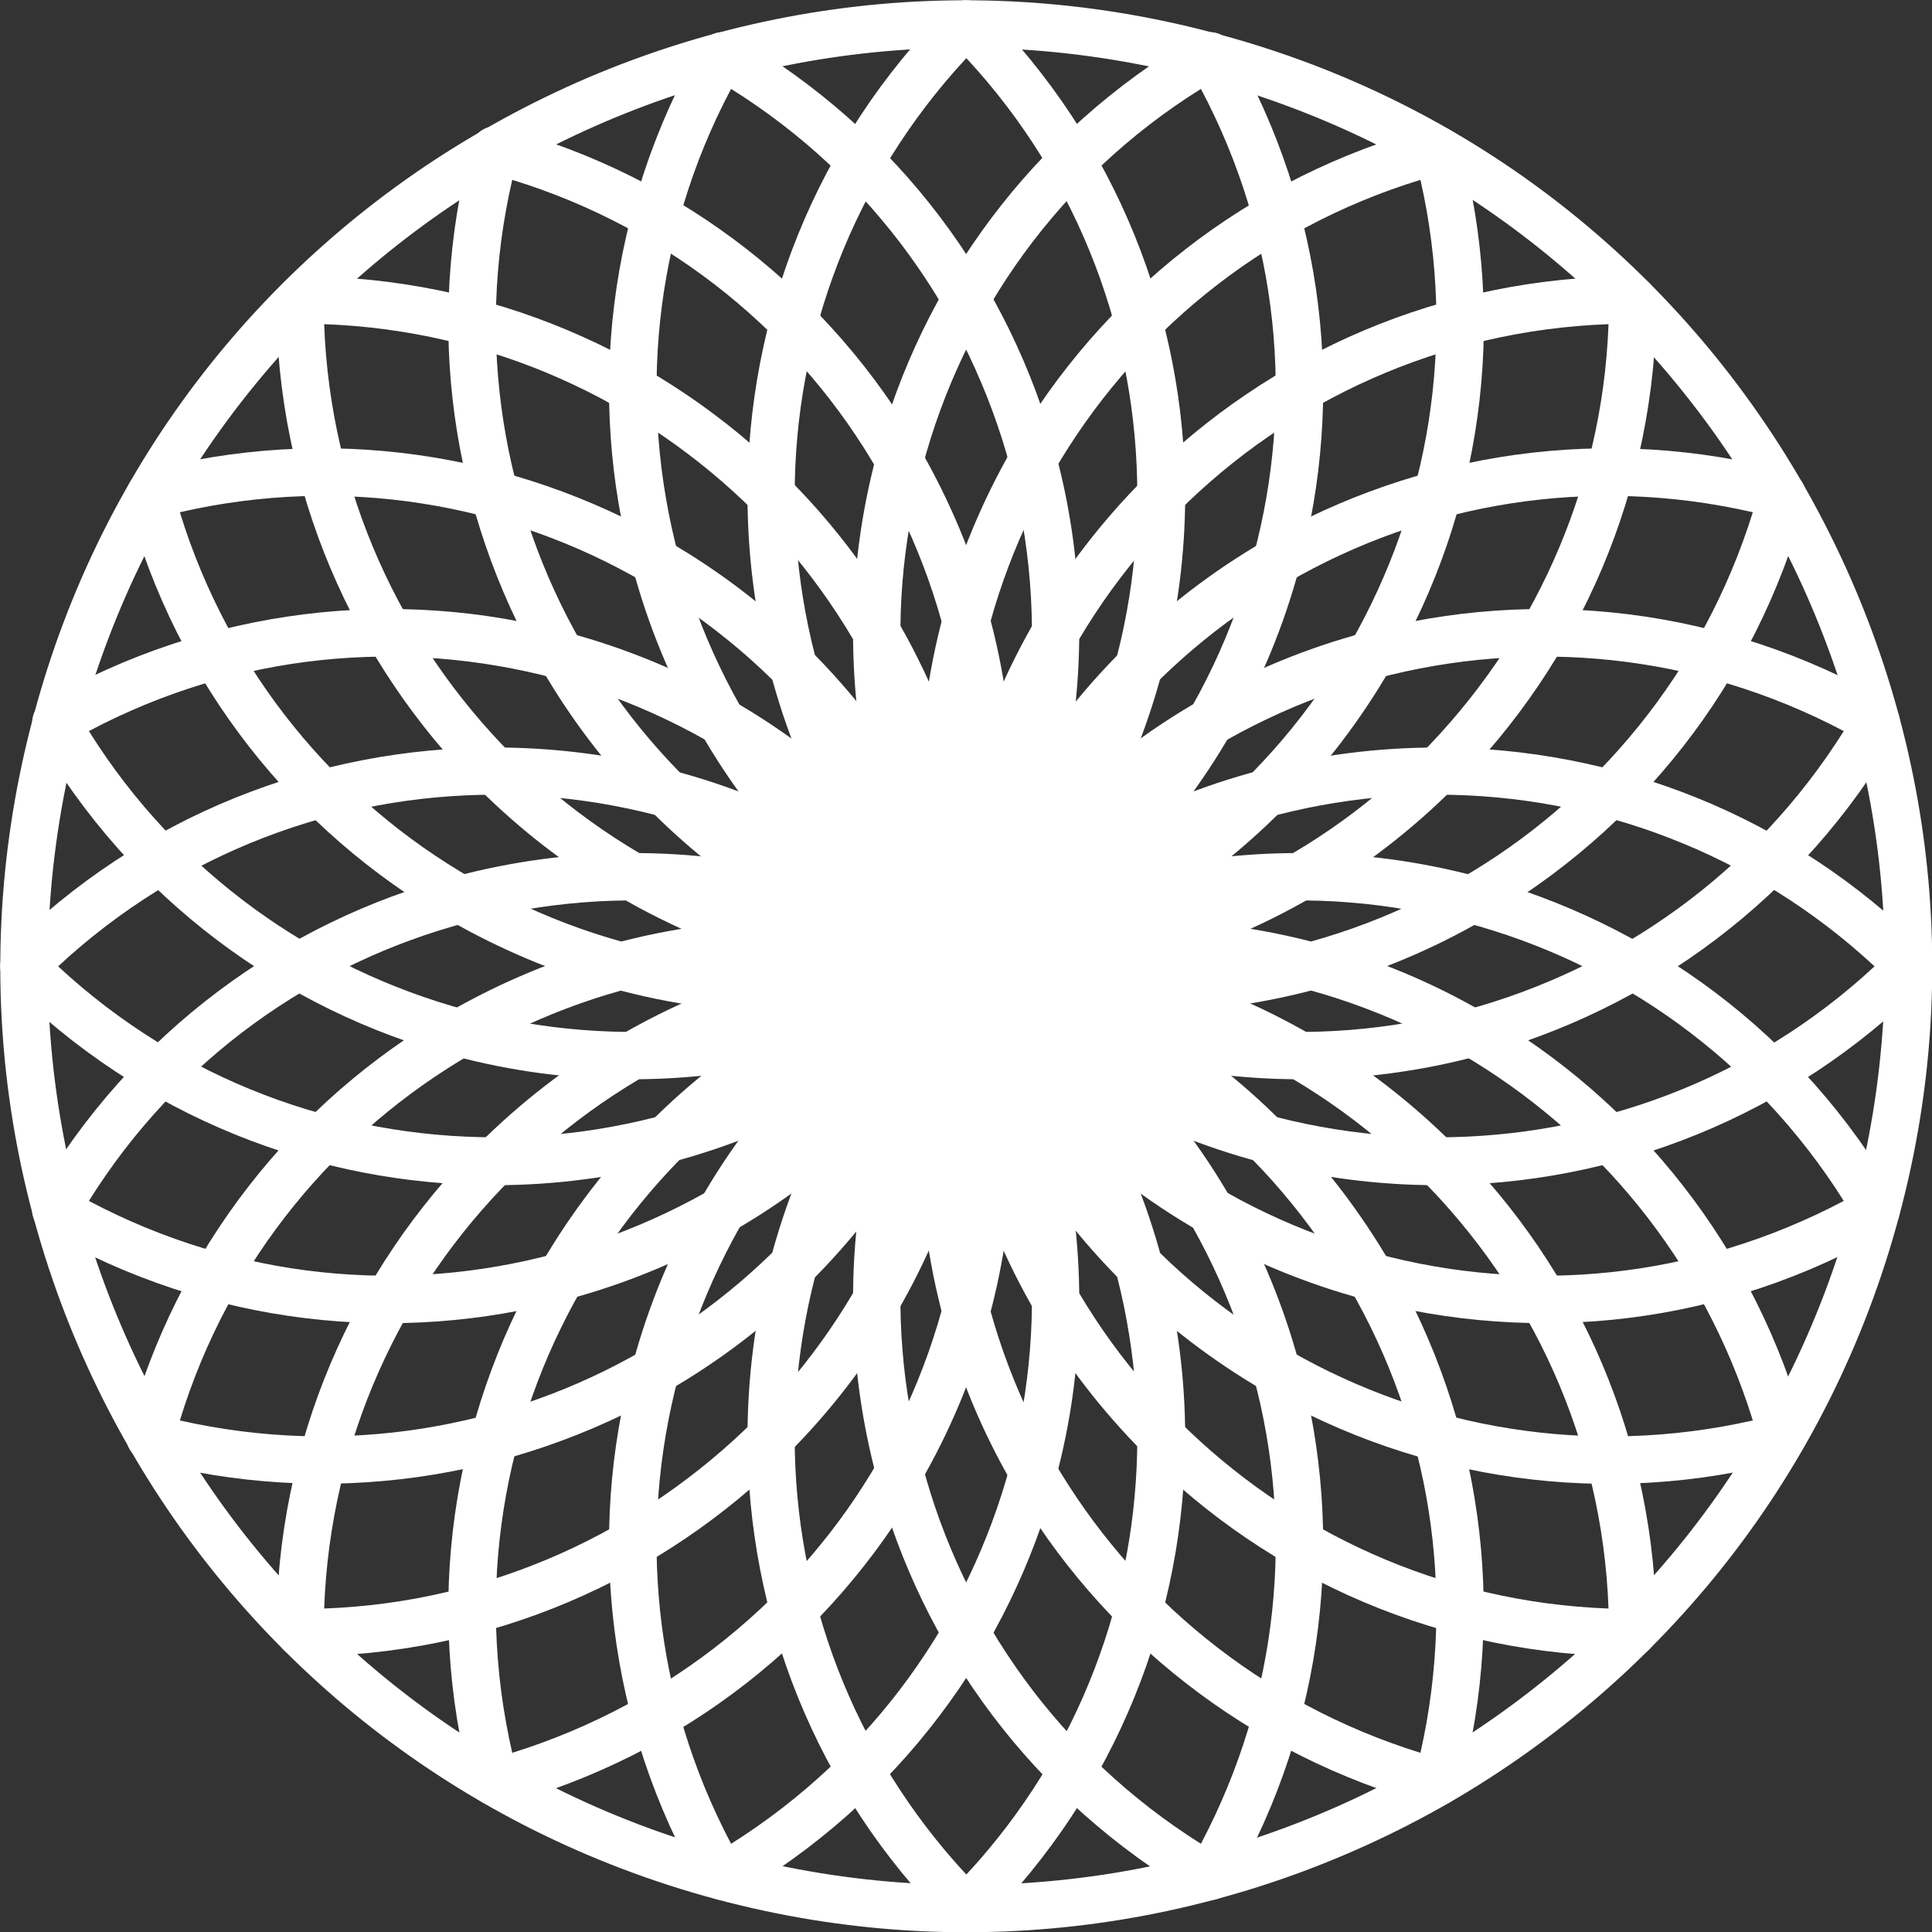 <?xml version="1.0" encoding="UTF-8" standalone="no"?>
<svg
   xmlns:dc="http://purl.org/dc/elements/1.1/"
   xmlns:cc="http://creativecommons.org/ns#"
   xmlns:rdf="http://www.w3.org/1999/02/22-rdf-syntax-ns#"
   xmlns:svg="http://www.w3.org/2000/svg"
   xmlns="http://www.w3.org/2000/svg"
   xmlns:sodipodi="http://sodipodi.sourceforge.net/DTD/sodipodi-0.dtd"
   xmlns:inkscape="http://www.inkscape.org/namespaces/inkscape"
   height="2.825in"
   style="shape-rendering:geometricPrecision; text-rendering:geometricPrecision; image-rendering:optimizeQuality; fill-rule:evenodd; clip-rule:evenodd"
   version="1.1"
   viewBox="0 0 2825 2825"
   width="2.825in"
   xml:space="preserve"
   id="svg110"
   sodipodi:docname="4.svg"
   inkscape:version="0.92.2 (5c3e80d, 2017-08-06)"><rect x="0" y="0" width="2825" height="2825" fill="#333333" stroke="none"/><sodipodi:namedview
     pagecolor="#ffffff"
     bordercolor="#666666"
     borderopacity="1"
     objecttolerance="10"
     gridtolerance="10"
     guidetolerance="10"
     inkscape:pageopacity="0"
     inkscape:pageshadow="2"
     inkscape:window-width="2560"
     inkscape:window-height="1341"
     id="namedview112"
     showgrid="false"
     inkscape:zoom="2.1162644"
     inkscape:cx="-55.25543"
     inkscape:cy="154.00695"
     inkscape:window-x="0"
     inkscape:window-y="28"
     inkscape:window-maximized="1"
     inkscape:current-layer="svg110" /><defs
     id="defs93"><style
       type="text/css"
       id="style91"><![CDATA[
    .fil0 {fill:black;fill-rule:nonzero}
   ]]></style></defs><g
     id="Layer_x0020_1"
     style="fill:#ffffff"><path
       class="fil0"
       d="M1778 49c377,100 677,344 858,658l0 0c180,313 242,695 141,1071 -101,377 -345,677 -658,858l0 0c-313,180 -695,242 -1072,141 -376,-101 -677,-345 -857,-658l0 0c-181,-313 -242,-695 -141,-1072 100,-376 344,-677 658,-857l0 0c313,-181 695,-242 1071,-141zm798 692c-172,-297 -457,-529 -816,-625 -358,-96 -721,-38 -1019,134l0 0 0 0c-297,171 -529,457 -625,815 -96,358 -38,722 134,1019l0 0 0 0c171,298 457,530 815,626 358,96 722,38 1019,-134l0 0 0 0c298,-172 530,-457 626,-816 96,-358 38,-721 -134,-1019l0 0 0 0z"
       id="path95"
       style="fill:#ffffff" /><path
       class="fil0"
       d="M10 1388c197,-197 455,-295 714,-295 173,0 347,44 502,133 -89,-155 -133,-329 -133,-502 0,-259 98,-517 295,-714 14,-13 36,-13 49,0 197,197 296,455 296,714 0,173 -45,347 -134,502 155,-89 329,-133 503,-133 258,0 516,98 713,295 14,14 14,36 0,49 -197,197 -455,296 -713,296 -174,0 -348,-45 -503,-134 89,155 134,329 134,503 0,258 -99,516 -296,713 -13,14 -35,14 -49,0 -197,-197 -295,-455 -295,-713 0,-174 44,-348 133,-503 -155,89 -329,134 -502,134 -259,0 -517,-99 -714,-296 -13,-13 -13,-35 0,-49zm714 -226c-230,0 -459,84 -639,251 180,167 409,250 639,250 229,0 459,-83 639,-250 -180,-167 -410,-251 -639,-251zm939 940c0,-230 -83,-459 -250,-639 -167,180 -251,409 -251,639 0,229 84,459 251,639 167,-180 250,-410 250,-639zm-200 -689c180,167 409,250 639,250 229,0 459,-83 639,-250 -180,-167 -410,-251 -639,-251 -230,0 -459,84 -639,251zm-50 -1328c-167,180 -251,409 -251,639 0,229 84,459 251,639 167,-180 250,-410 250,-639 0,-230 -83,-459 -250,-639z"
       id="path97"
       style="fill:#ffffff" /><path
       class="fil0"
       d="M210 690c269,-72 542,-28 766,101 151,87 279,213 369,368 0,-179 48,-351 134,-501 0,-1 1,-1 1,-2 129,-224 344,-398 613,-470 18,-5 37,6 42,24 72,269 29,541 -100,764 0,1 0,1 -1,2 -87,151 -212,279 -367,369 179,0 352,48 502,135 224,129 398,344 471,613 4,18 -7,37 -25,42 -268,72 -540,29 -764,-100 0,0 -1,0 -2,-1 -150,-87 -278,-212 -368,-367 0,179 -49,352 -136,502 -129,224 -343,398 -612,471 -19,4 -38,-7 -43,-25 -72,-269 -28,-542 101,-766 87,-150 213,-279 368,-368 -179,0 -352,-49 -503,-136l0 0 0 0c-224,-129 -398,-343 -470,-612 -5,-19 6,-38 24,-43zm731 161c-198,-115 -439,-157 -678,-102 72,234 229,422 428,536l0 0c198,115 439,157 678,103 -72,-235 -229,-422 -428,-537zm344 1284c115,-199 157,-440 103,-679 -235,72 -422,229 -537,428 -115,199 -157,439 -102,679 234,-73 422,-230 536,-428zm171 -697c72,234 229,422 428,536 1,1 1,1 2,1 198,114 438,156 677,102 -73,-235 -230,-422 -428,-537 -199,-115 -440,-157 -679,-102zm621 -1175c-235,72 -422,229 -537,428 0,0 -1,1 -1,1 -114,199 -156,439 -101,677 234,-72 422,-229 536,-428 1,0 1,-1 1,-1 114,-199 156,-439 102,-677z"
       id="path99"
       style="fill:#ffffff" /><path
       class="fil0"
       d="M733 186c269,72 483,246 612,470 87,151 136,323 136,502 90,-154 218,-280 368,-367l0 0 0 0c224,-129 497,-173 766,-101 18,5 29,24 25,43 -73,269 -247,483 -471,612l0 0 0 0c-150,87 -323,135 -502,136 155,89 280,218 367,368 129,224 173,497 101,766 -5,18 -24,29 -42,25 -269,-73 -484,-247 -613,-471l0 0 0 0c-87,-150 -135,-323 -135,-502 -90,155 -218,280 -369,367 -224,129 -497,173 -766,101 -18,-5 -29,-24 -24,-42 72,-269 246,-484 470,-613 151,-87 323,-135 502,-135 -154,-90 -280,-218 -367,-369 0,-1 -1,-1 -1,-2 -128,-223 -172,-495 -100,-764 5,-18 24,-29 43,-24zm552 505c-114,-199 -302,-356 -536,-428 -55,238 -13,478 101,677 0,0 1,1 1,1 115,199 302,356 537,428 54,-239 12,-480 -103,-678zm-344 1283c199,-114 356,-302 428,-536 -239,-55 -480,-13 -678,102 -199,115 -356,302 -428,537 239,54 480,12 678,-103zm497 -518c-55,239 -13,480 102,679l0 0c115,198 302,355 537,428 54,-240 12,-480 -103,-679 -114,-199 -302,-356 -536,-428zm1125 -707c-240,-55 -480,-13 -679,102l0 0c-199,115 -356,302 -428,537 239,54 480,12 679,-103l0 0c198,-114 355,-302 428,-536z"
       id="path101"
       style="fill:#ffffff" /><path
       class="fil0"
       d="M1801 67c138,241 166,515 99,763 -45,168 -133,324 -260,451 173,-46 353,-44 521,1 249,67 473,228 612,470l1 0c9,17 3,38 -13,47 -241,140 -516,168 -766,101 -168,-45 -324,-133 -451,-260 46,174 45,353 0,521 -67,249 -229,473 -471,613 -16,9 -37,3 -47,-13 -139,-241 -168,-516 -101,-766 45,-168 133,-324 260,-451 -173,46 -353,45 -521,0 -249,-67 -473,-229 -612,-471 -10,-16 -4,-37 12,-47 242,-139 517,-168 766,-101 168,45 324,133 451,260 -46,-173 -44,-353 1,-521 66,-248 227,-471 467,-611 14,-9 33,-8 45,4 3,3 5,7 7,10zm32 745c60,-222 38,-465 -77,-682 -208,130 -348,330 -407,552 -60,222 -38,465 77,683 208,-131 348,-331 407,-553zm-1151 665c222,59 465,38 683,-77 -131,-208 -331,-348 -553,-408 -222,-59 -465,-38 -682,77 130,208 330,348 552,408zm718 -16c-208,130 -348,331 -408,552 -59,222 -38,465 77,683 208,-131 348,-331 408,-553 59,-222 38,-465 -77,-682zm1296 295c-131,-208 -331,-348 -553,-407 -222,-60 -465,-38 -682,77 130,208 331,348 552,407 222,60 465,38 683,-77z"
       id="path103"
       style="fill:#ffffff" /><path
       class="fil0"
       d="M2774 1073c-140,242 -364,404 -613,471 -168,45 -347,46 -521,0 127,127 215,283 260,451 67,249 39,522 -99,763 -2,4 -4,7 -7,10 -12,12 -31,14 -45,4 -240,-140 -401,-363 -467,-611 -45,-168 -47,-348 -1,-521 -127,127 -283,215 -451,260 -248,67 -522,39 -763,-99 -3,-2 -7,-4 -10,-7 -12,-12 -13,-31 -4,-45 140,-240 363,-401 611,-467 168,-45 348,-47 521,-1 -127,-127 -215,-283 -260,-451 -67,-249 -38,-524 101,-766 10,-16 31,-22 47,-12 242,139 404,363 471,612 45,168 46,348 0,521 127,-127 283,-215 451,-260 250,-67 525,-38 766,101 16,10 22,31 13,47zm-631 404c222,-60 422,-200 553,-408 -218,-115 -461,-136 -683,-77 -221,60 -422,200 -552,408 217,115 460,136 682,77zm-1151 -665c60,222 200,422 408,553 115,-218 136,-461 77,-683 -60,-222 -200,-422 -408,-552 -115,217 -136,460 -77,682zm373 614c-218,-115 -461,-137 -683,-77 -222,59 -422,199 -552,407 217,115 460,137 682,77 222,-59 422,-199 553,-407zm391 1270c115,-218 137,-461 77,-683 -59,-221 -199,-422 -407,-552 -115,217 -137,460 -77,682 59,222 199,422 407,553z"
       id="path105"
       style="fill:#ffffff" /><path
       class="fil0"
       d="M438 404c279,0 531,113 714,295 123,123 214,277 261,450 46,-172 138,-327 261,-450 182,-182 434,-295 713,-295 19,0 35,15 35,34 0,279 -113,531 -296,714 -123,123 -277,214 -450,261 173,46 327,138 450,261 183,182 296,434 296,713 0,19 -16,35 -35,35 -279,0 -531,-113 -713,-296 -123,-123 -215,-277 -261,-450 -47,173 -138,327 -261,450 -183,183 -435,296 -714,296 -19,0 -34,-16 -34,-35 0,-279 113,-531 295,-713 123,-123 277,-215 450,-261 -173,-47 -327,-138 -450,-261 -182,-183 -295,-435 -295,-714 0,-19 15,-34 34,-34zm665 344c-163,-162 -384,-265 -629,-274 9,245 112,466 274,629 163,162 384,265 629,274 -9,-245 -112,-466 -274,-629zm0 1329c162,-162 265,-384 274,-629 -245,9 -466,112 -629,275 -162,162 -265,383 -274,629 245,-9 466,-113 629,-275zm345 -629c9,245 112,467 275,629 162,162 383,266 629,275 -9,-246 -113,-467 -275,-629 -162,-163 -384,-266 -629,-275zm904 -974c-246,9 -467,112 -629,274 -163,163 -266,384 -275,629 245,-9 467,-112 629,-274 162,-163 266,-384 275,-629z"
       id="path107"
       style="fill:#ffffff" /></g></svg>